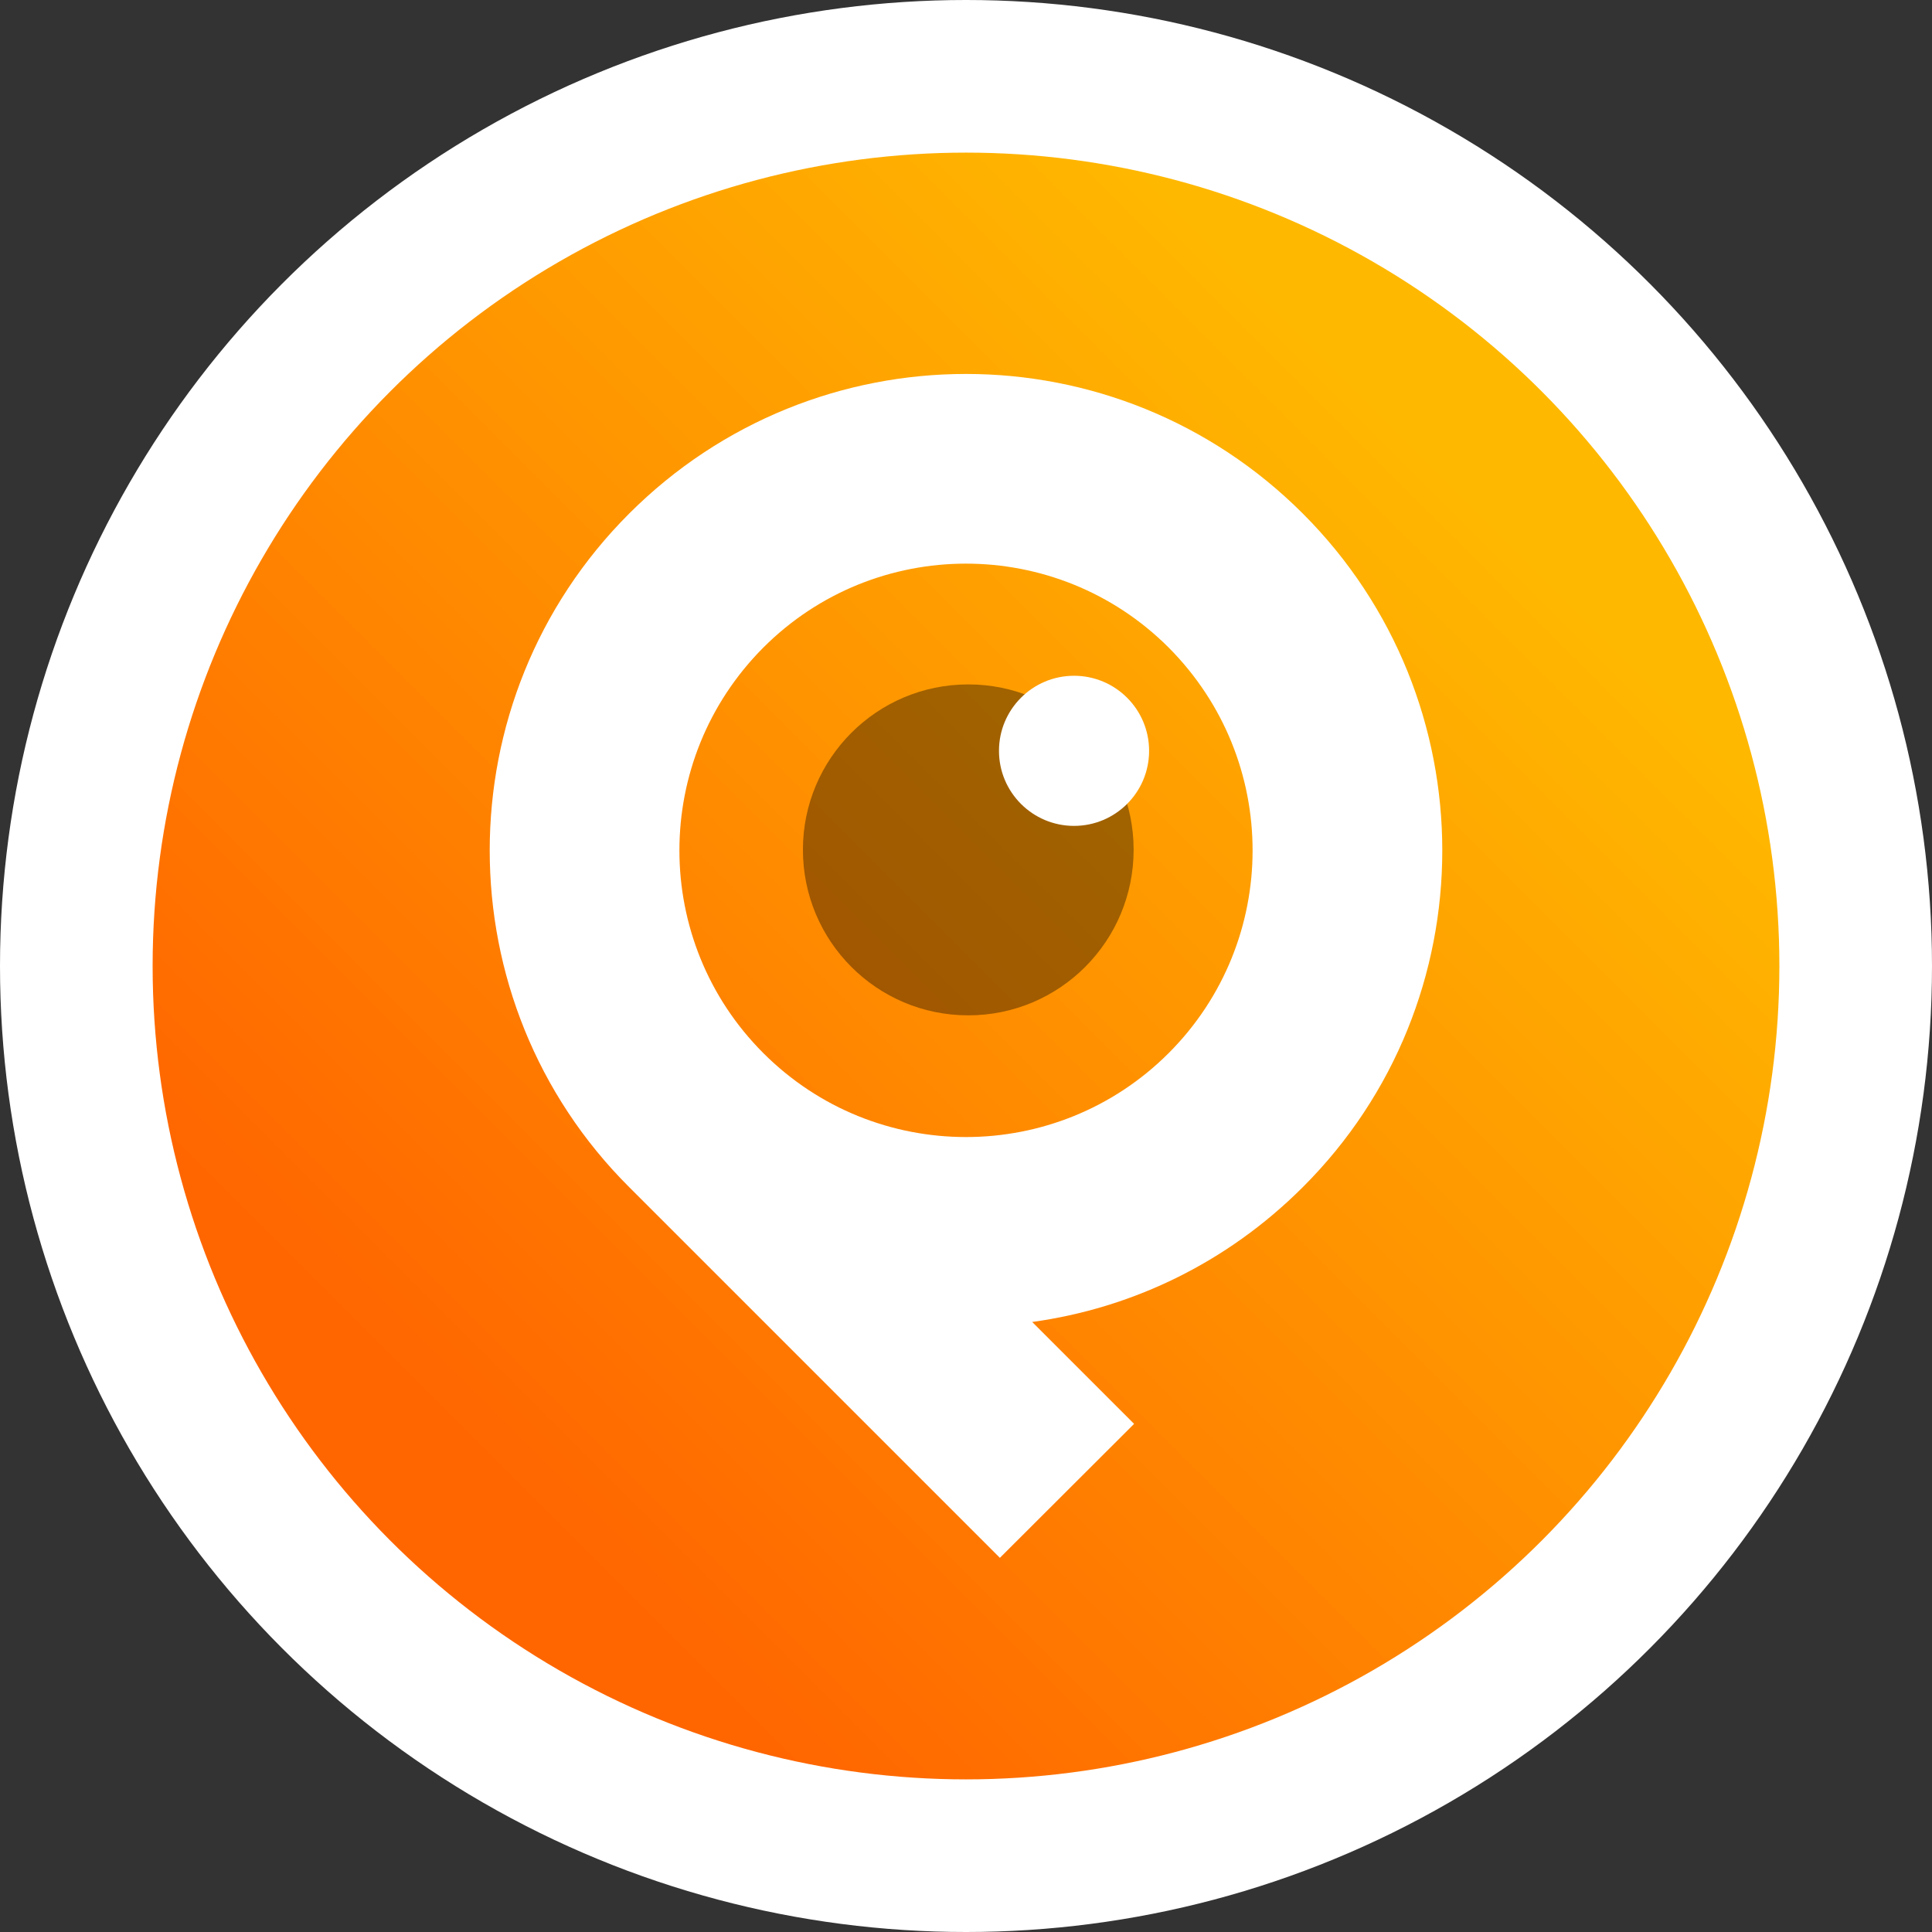 <?xml version="1.0" encoding="UTF-8"?>
<!DOCTYPE svg PUBLIC "-//W3C//DTD SVG 1.1//EN" "http://www.w3.org/Graphics/SVG/1.1/DTD/svg11.dtd">
<!-- Creator: CorelDRAW X7 -->
<svg xmlns="http://www.w3.org/2000/svg" xml:space="preserve" width="16.881mm" height="16.881mm" version="1.1" style="shape-rendering:geometricPrecision; text-rendering:geometricPrecision; image-rendering:optimizeQuality; fill-rule:evenodd; clip-rule:evenodd"
viewBox="0 0 8494 8494"
 xmlns:xlink="http://www.w3.org/1999/xlink">
 <rect x="0" y="0" width="8494" height="8494" fill="#333333" stroke="none"/>
 <defs>
  <style type="text/css">
   <![CDATA[
    .fil0 {fill:white}
    .fil2 {fill:white;fill-rule:nonzero}
    .fil3 {fill:black;fill-opacity:0.369}
    .fil1 {fill:url(#id0)}
   ]]>
  </style>
  <linearGradient id="id0" gradientUnits="userSpaceOnUse" x1="6392.57" y1="2101.32" x2="2101.27" y2="6392.62">
   <stop offset="0" style="stop-opacity:1; stop-color:#FFB800"/>
   <stop offset="1" style="stop-opacity:1; stop-color:#FF6600"/>
  </linearGradient>
 </defs>
 <g id="Camada_x0020_1">
  <g id="_938771520">
   <circle class="fil0" cx="4247" cy="4247" r="4247"/>
   <circle class="fil1" cx="4247" cy="4247" r="3576"/>
   <g>
    <g>
     <path class="fil2" d="M5138 4630c246,-246 369,-569 369,-891 0,-323 -123,-645 -369,-892 -246,-246 -569,-369 -891,-369 -323,0 -645,123 -891,369 -246,247 -369,569 -369,892 0,322 123,645 369,891 246,246 568,369 891,369 322,0 645,-123 891,-369zm-600 1182l448 448 -590 589 -1630 -1630c-409,-408 -613,-944 -613,-1480 0,-536 204,-1072 613,-1481 409,-409 945,-614 1481,-614 536,0 1072,205 1481,614 409,409 613,945 613,1481 0,536 -204,1072 -613,1480 -335,335 -754,533 -1190,593z"/>
    </g>
    <path class="fil3" d="M4257 3009c-402,0 -727,326 -727,727 0,402 325,728 727,728 402,0 727,-326 727,-728 0,-401 -325,-727 -727,-727z"/>
    <circle class="fil0" cx="4722" cy="3301" r="330"/>
   </g>
  </g>
 </g>
</svg>
